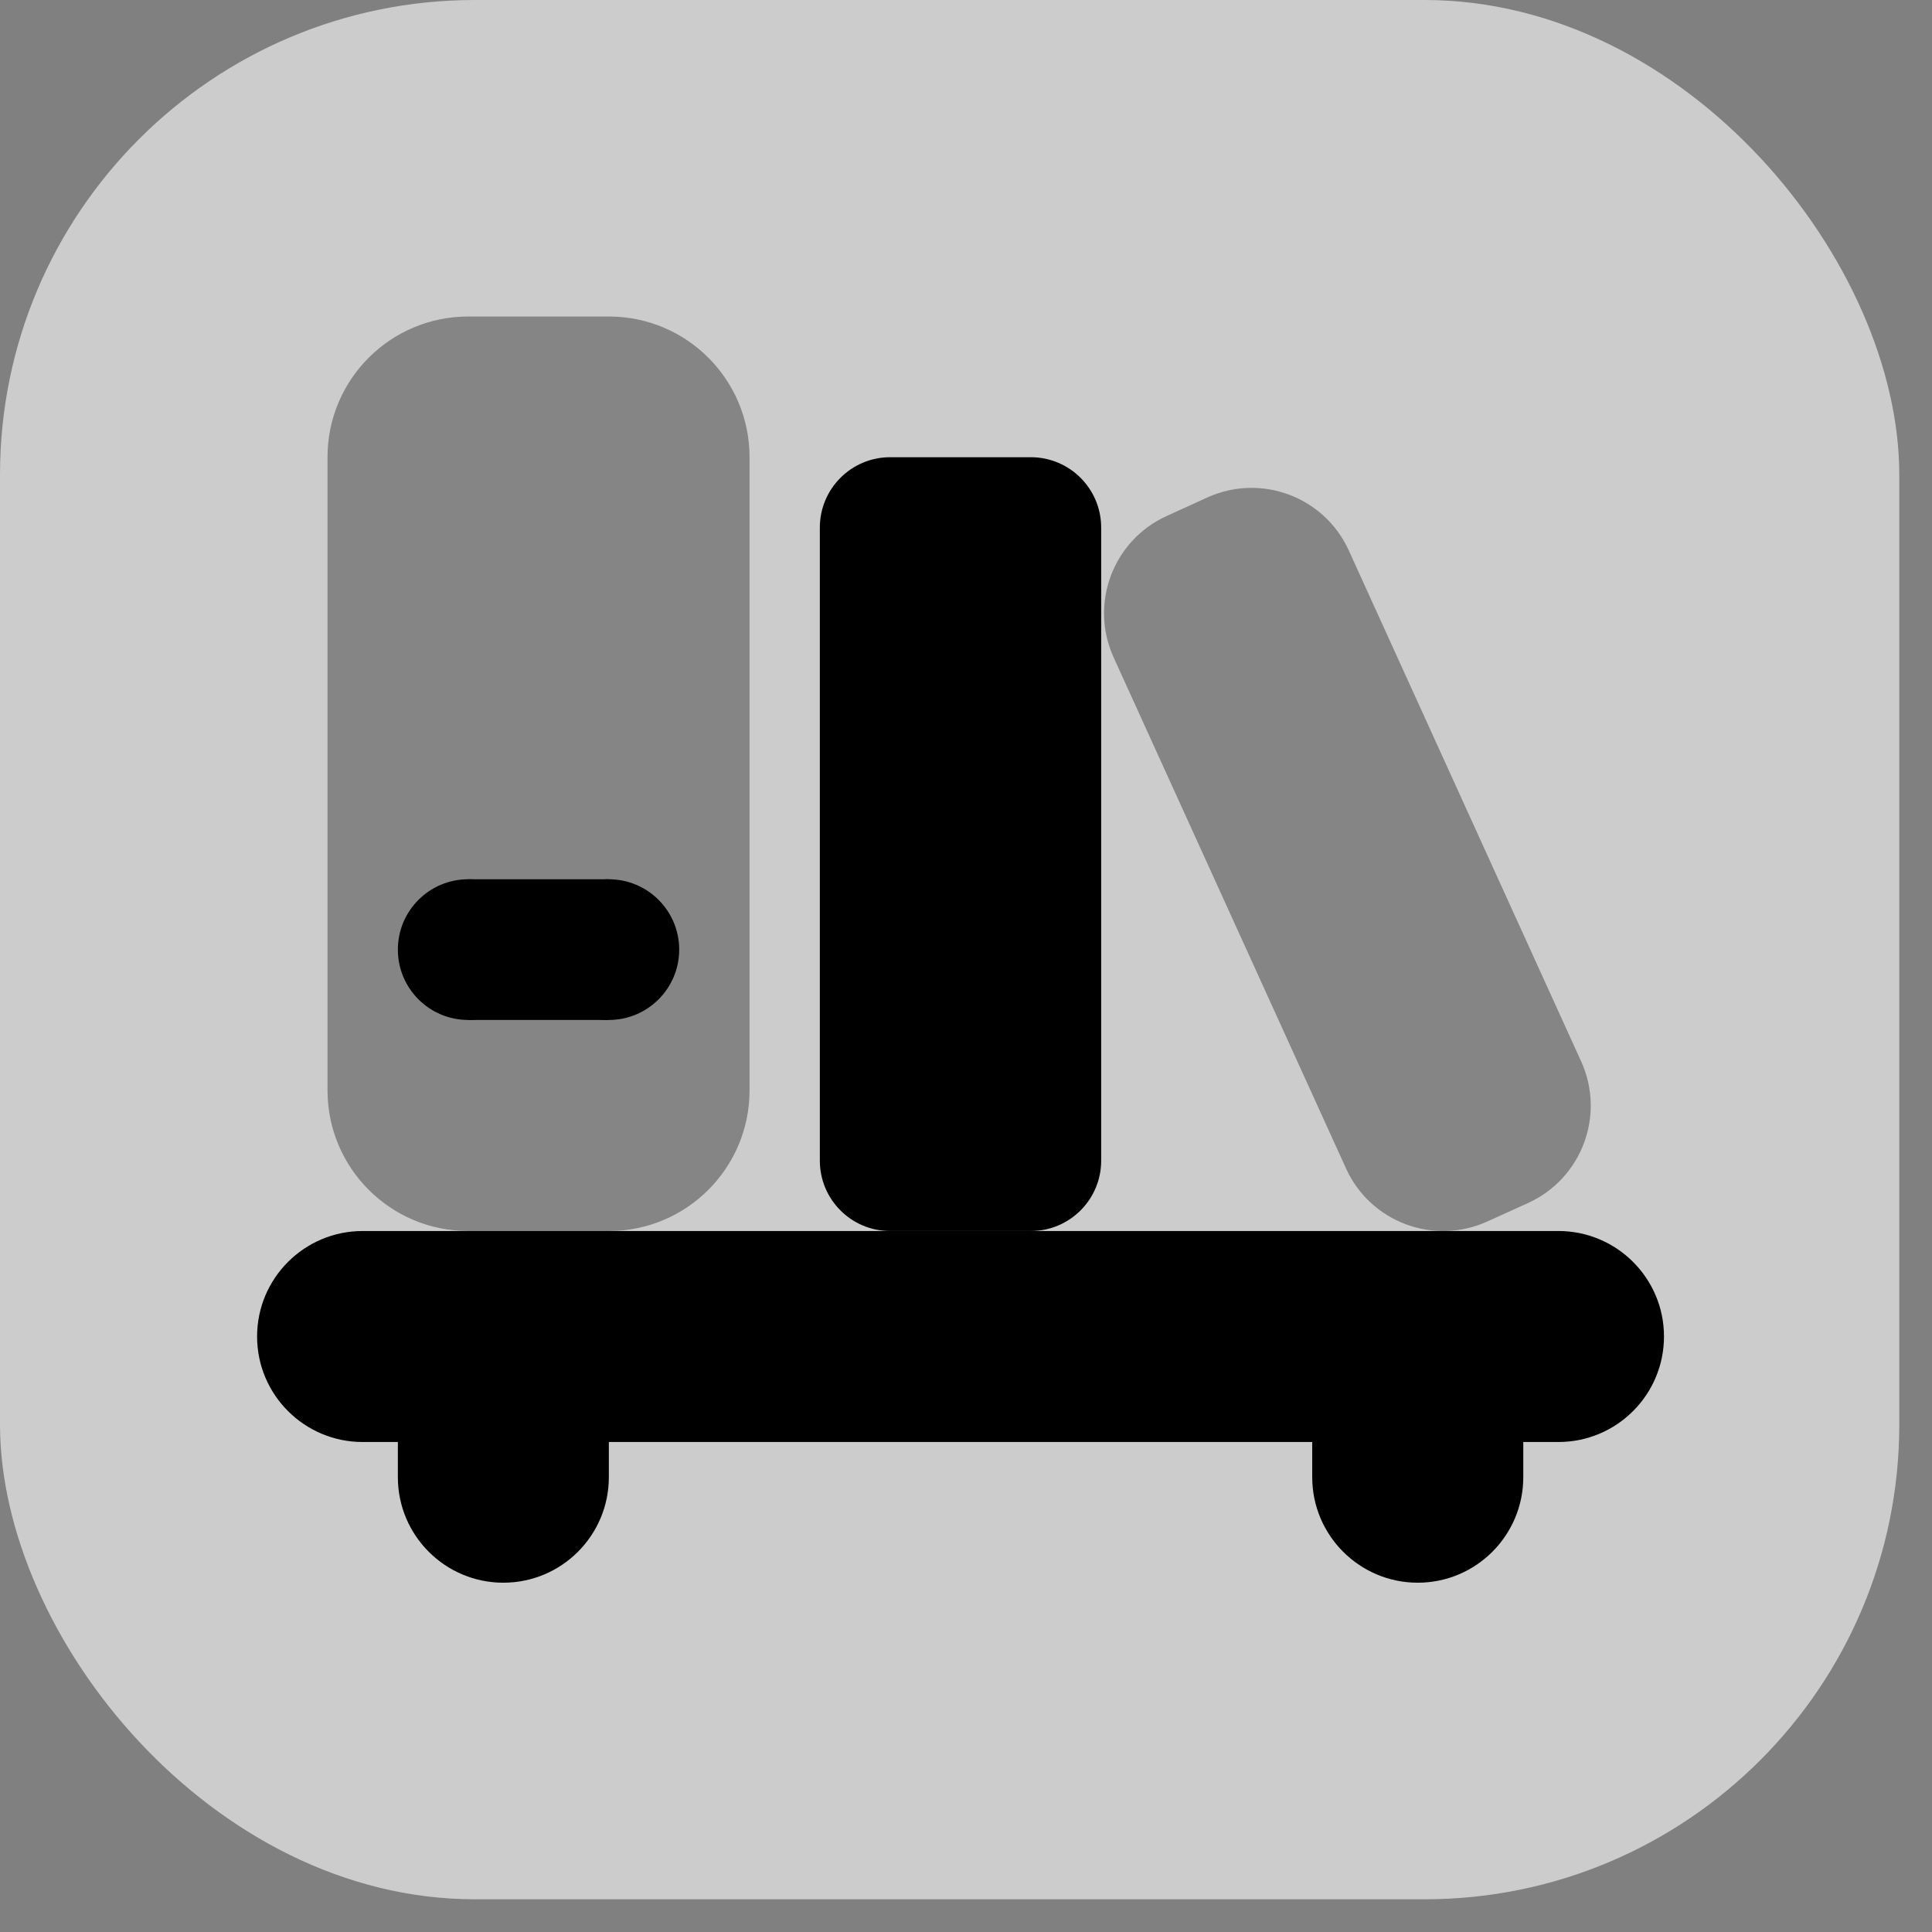 <svg width="29" height="29" viewBox="0 0 29 29" fill="none" xmlns="http://www.w3.org/2000/svg">
<rect x="0" y="0" width="29" height="29" fill="#808080" stroke="none"/>
<rect width="28.509" height="28.509" rx="7.127" fill="white" fill-opacity="0.6"/>
<path d="M23.393 18.478C22.985 18.478 5.851 18.478 5.443 18.478C4.569 18.478 3.859 19.187 3.859 20.061C3.859 20.936 4.569 21.645 5.443 21.645C5.851 21.645 22.985 21.645 23.393 21.645C24.267 21.645 24.977 20.936 24.977 20.061C24.977 19.187 24.267 18.478 23.393 18.478Z" fill="black"/>
<path d="M9.139 20.59H5.972C5.972 20.59 5.972 21.766 5.972 22.173C5.972 23.047 6.681 23.757 7.555 23.757C8.43 23.757 9.139 23.047 9.139 22.173C9.139 21.766 9.139 20.59 9.139 20.59Z" fill="black"/>
<path d="M22.865 20.59H19.697C19.697 20.59 19.697 21.766 19.697 22.173C19.697 23.047 20.407 23.757 21.281 23.757C22.155 23.757 22.865 23.047 22.865 22.173C22.865 21.766 22.865 20.59 22.865 20.59Z" fill="black"/>
<path opacity="0.35" d="M9.14 18.478H7.028C5.861 18.478 4.916 17.533 4.916 16.366V6.863C4.916 5.696 5.861 4.751 7.028 4.751H9.14C10.306 4.751 11.251 5.696 11.251 6.863V16.366C11.251 17.533 10.306 18.478 9.14 18.478Z" fill="black"/>
<path d="M15.473 18.478H13.361C12.779 18.478 12.306 18.005 12.306 17.422V7.919C12.306 7.336 12.779 6.863 13.361 6.863H15.473C16.056 6.863 16.529 7.336 16.529 7.919V17.422C16.529 18.005 16.056 18.478 15.473 18.478Z" fill="black"/>
<path opacity="0.35" d="M22.938 18.057L22.327 18.334C21.521 18.701 20.57 18.345 20.204 17.538L16.716 9.868C16.35 9.062 16.706 8.111 17.513 7.745L18.123 7.467C18.93 7.101 19.88 7.457 20.246 8.263L23.734 15.933C24.1 16.739 23.744 17.689 22.938 18.057Z" fill="black"/>
<path d="M9.138 13.198H7.026V15.31H9.138V13.198Z" fill="black"/>
<path d="M9.139 15.31C9.722 15.31 10.195 14.837 10.195 14.254C10.195 13.671 9.722 13.198 9.139 13.198C8.556 13.198 8.083 13.671 8.083 14.254C8.083 14.837 8.556 15.31 9.139 15.31Z" fill="black"/>
<path d="M7.028 15.31C7.611 15.31 8.083 14.837 8.083 14.254C8.083 13.671 7.611 13.198 7.028 13.198C6.444 13.198 5.972 13.671 5.972 14.254C5.972 14.837 6.444 15.31 7.028 15.31Z" fill="black"/>
</svg>
